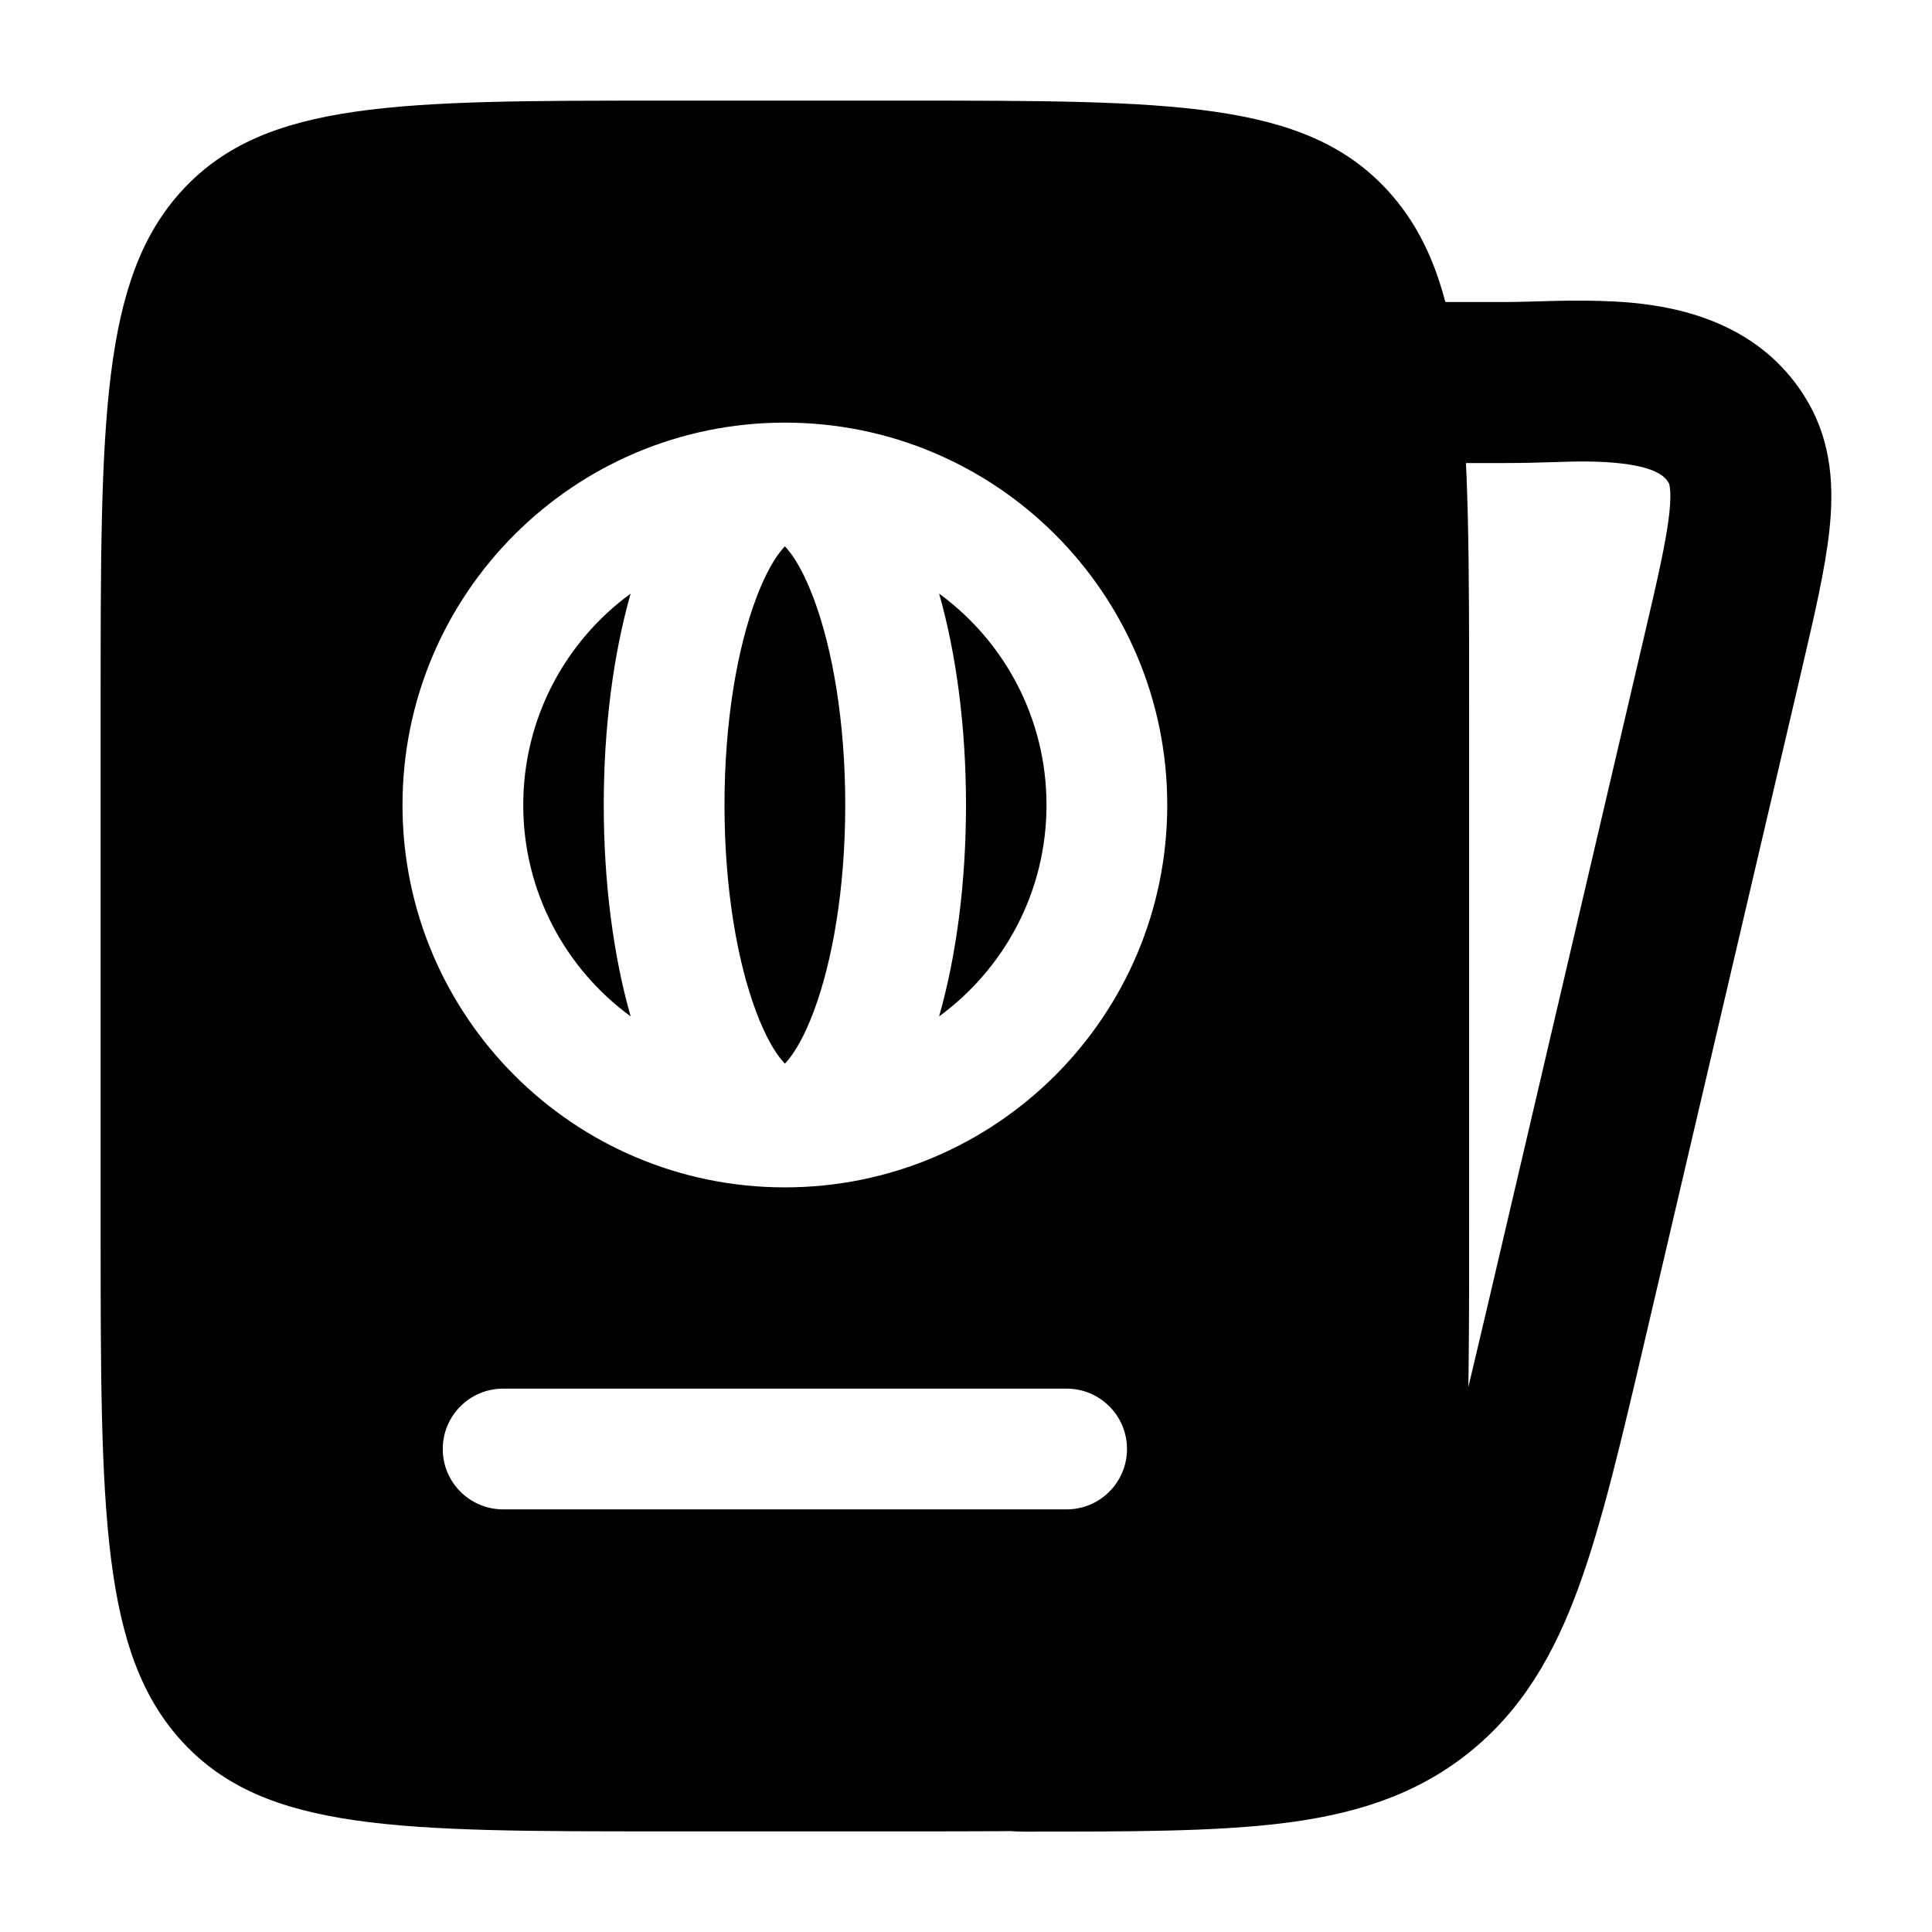 <svg width="24" height="24" viewBox="0 0 24 24" xmlns="http://www.w3.org/2000/svg">
    <path fill-rule="evenodd" clip-rule="evenodd" d="M19.253 5.742C19.086 5.747 18.908 5.752 18.709 5.752H12.7C12.148 5.752 11.7 5.305 11.7 4.752C11.7 4.2 12.148 3.752 12.7 3.752H18.709C18.79 3.752 18.896 3.749 19.019 3.746C19.4 3.734 19.946 3.718 20.411 3.776C21.069 3.857 21.944 4.116 22.453 4.984C22.762 5.512 22.781 6.074 22.725 6.59C22.673 7.074 22.535 7.662 22.379 8.33C22.375 8.349 22.37 8.368 22.366 8.387L20.434 16.644C20.143 17.887 19.905 18.907 19.614 19.706C19.31 20.542 18.912 21.243 18.24 21.778C17.567 22.314 16.796 22.544 15.915 22.651C15.074 22.753 14.032 22.753 12.762 22.753H12.7C12.148 22.753 11.7 22.305 11.7 21.753C11.7 21.2 12.148 20.753 12.7 20.753C14.047 20.753 14.968 20.751 15.674 20.665C16.352 20.583 16.717 20.434 16.994 20.214C17.27 19.993 17.499 19.669 17.735 19.021C17.98 18.349 18.192 17.447 18.501 16.128L20.418 7.932C20.592 7.19 20.699 6.722 20.737 6.375C20.755 6.211 20.751 6.114 20.744 6.058C20.738 6.012 20.73 5.999 20.728 5.997C20.728 5.996 20.728 5.997 20.728 5.997C20.684 5.922 20.579 5.812 20.164 5.76C19.861 5.723 19.579 5.731 19.253 5.742Z"/>
    <path fill-rule="evenodd" clip-rule="evenodd" d="M1.25 8.775C1.25 5.228 1.25 3.454 2.275 2.352C3.3 1.25 4.95 1.25 8.25 1.25H11.25C14.55 1.25 16.2 1.25 17.225 2.352C18.25 3.454 18.25 5.228 18.25 8.775V15.225C18.25 18.772 18.25 20.546 17.225 21.648C16.2 22.75 14.55 22.75 11.25 22.75H11.25H8.25H8.25C4.95 22.75 3.3 22.75 2.275 21.648C1.25 20.546 1.25 18.772 1.25 15.225V8.775ZM7.834 7.374C7.025 7.965 6.5 8.921 6.5 10C6.5 11.079 7.025 12.034 7.834 12.626C7.619 11.872 7.5 10.962 7.5 10C7.5 9.038 7.619 8.128 7.834 7.374ZM9.75 5.25C7.127 5.25 5 7.377 5 10C5 12.623 7.127 14.75 9.75 14.75C12.373 14.75 14.5 12.623 14.5 10C14.5 7.377 12.373 5.25 9.75 5.25ZM9.75 6.787C9.743 6.795 9.736 6.803 9.727 6.812C9.63 6.921 9.509 7.122 9.392 7.435C9.159 8.055 9 8.962 9 10C9 11.038 9.159 11.945 9.392 12.565C9.509 12.878 9.63 13.079 9.727 13.188C9.736 13.197 9.743 13.205 9.75 13.213C9.757 13.205 9.764 13.197 9.773 13.188C9.87 13.079 9.991 12.878 10.108 12.565C10.341 11.945 10.5 11.038 10.5 10C10.5 8.962 10.341 8.055 10.108 7.435C9.991 7.122 9.87 6.921 9.773 6.812C9.764 6.803 9.757 6.795 9.75 6.787ZM11.666 12.626C11.881 11.872 12 10.962 12 10C12 9.038 11.881 8.128 11.666 7.374C12.475 7.965 13 8.921 13 10C13 11.079 12.475 12.034 11.666 12.626ZM6.25 17.25C5.836 17.25 5.5 17.586 5.5 18C5.5 18.414 5.836 18.75 6.25 18.75H13.25C13.664 18.75 14 18.414 14 18C14 17.586 13.664 17.25 13.25 17.25H6.25Z"/>
</svg>
